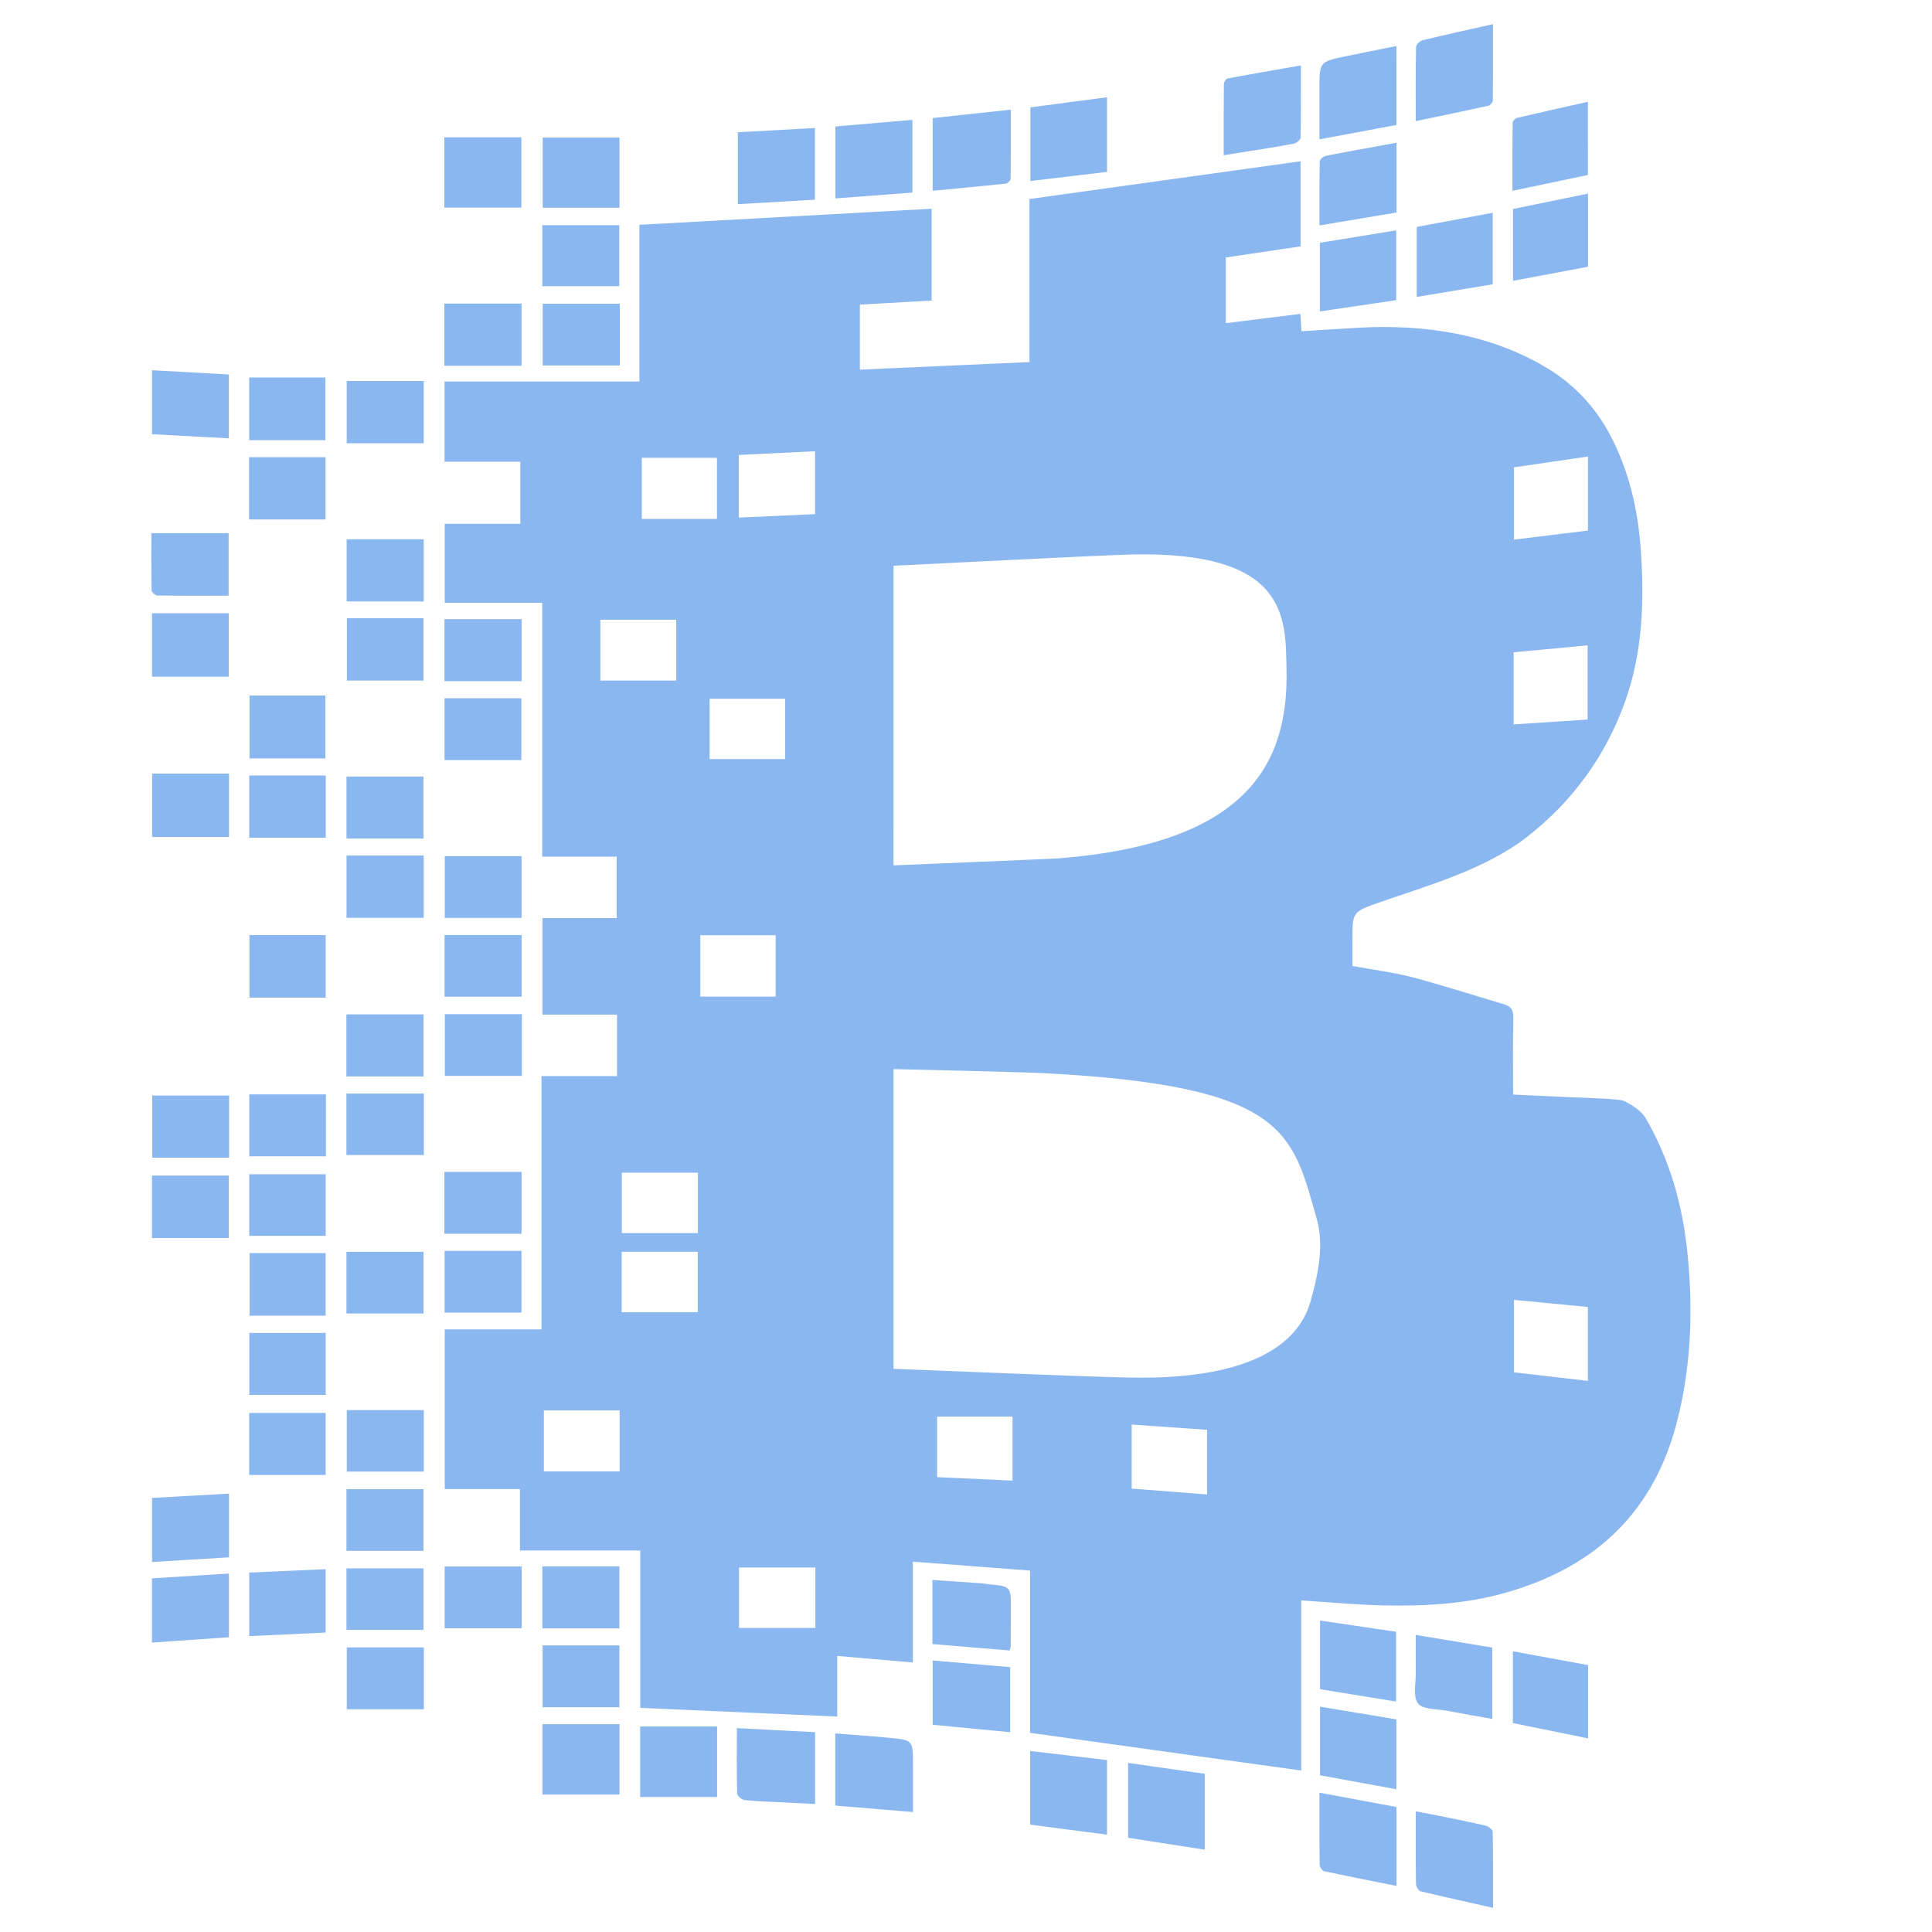 <svg xmlns="http://www.w3.org/2000/svg" viewBox="0 0 80 80" width="16px" height="16px"><path fill="#8bb7f0" d="M61.622 4.381c.078-.017.19-.134.192-.205C61.826 3.125 61.822 2.075 61.822 1c-1.016.229-1.972.436-2.922.668-.109.027-.263.185-.265.285-.02.995-.012 1.989-.012 3.062C59.684 4.793 60.654 4.595 61.622 4.381zM61.514 75.597c-.61-.146-1.226-.266-1.841-.392-.336-.068-.671-.131-1.048-.203 0 1.053-.007 2.033.008 3.013.002.103.105.278.19.298.98.237 1.965.453 3.001.687 0-1.073.007-2.113-.014-3.151C61.809 75.76 61.631 75.624 61.514 75.597zM46.714 72.999c0 1.06 0 2.077 0 3.098v.002c1.072.166 2.109.327 3.173.492v-.002c0-1.06 0-2.07 0-3.14C48.813 73.296 47.772 73.148 46.714 72.999 46.714 72.997 46.714 72.999 46.714 72.999zM41.847 7.408c.014-.943.008-1.886.008-2.867-1.124.12-2.181.234-3.235.348 0 1.021 0 1.994 0 3.011 1.029-.098 2.03-.19 3.03-.297C41.725 7.594 41.847 7.477 41.847 7.408zM36.799 71.956c-.727-.07-1.457-.119-2.209-.178l0 0h-.002c0 1.021 0 1.981 0 2.988 1.068.088 2.116.175 3.217.266 0-.683 0-1.324 0-1.967C37.805 72.058 37.805 72.051 36.799 71.956zM58.612 70.276c.019.1.051.188.105.259.197.258.783.226 1.202.305.621.119 1.243.226 1.874.337 0-1.028 0-1.984 0-2.954-1.051-.175-2.072-.344-3.169-.524 0 .287-.002.551-.002.805 0 .254 0 .5.003.744C58.631 69.581 58.556 69.977 58.612 70.276zM62.645 68.377c0 1.014 0 1.975 0 2.969v.002c1.038.212 2.065.421 3.115.634V71.98c0-1.022 0-2.003 0-3.032C64.71 68.755 63.691 68.568 62.645 68.377 62.645 68.375 62.645 68.377 62.645 68.377zM62.629 7.901c1.077-.226 2.092-.439 3.125-.656-.002-1-.002-1.979-.002-3.03-.989.222-1.958.437-2.925.665-.078.019-.19.127-.192.197-.012.931-.008 1.86-.008 2.823h.002C62.629 7.9 62.629 7.901 62.629 7.901zM38.621 68.758c0 .928 0 1.779 0 2.659v.002c1.07.102 2.118.202 3.208.307 0-.938 0-1.801 0-2.691v-.002c-1.089-.093-2.145-.185-3.208-.276V68.758zM57.824 1.905c-.717.144-1.406.281-2.094.424-1.095.229-1.095.231-1.095 1.36 0 .682 0 1.362 0 2.082 1.112-.209 2.147-.402 3.19-.597C57.824 4.042 57.824 2.987 57.824 1.905zM54.645 77.228c.002.088.105.237.185.254.987.212 1.979.407 2.996.61 0-1.104 0-2.172 0-3.269-1.051-.195-2.087-.387-3.19-.592C54.636 75.297 54.631 76.263 54.645 77.228zM53.854 5.7c.022-.978.014-1.958.014-2.991l0 0 0 0c-1.051.183-2.045.354-3.037.541-.066.012-.153.151-.153.232-.01.963-.007 1.928-.007 2.947 1.017-.164 1.957-.309 2.889-.476C53.675 5.933 53.853 5.79 53.854 5.7zM37.78 4.964c-1.097.093-2.142.183-3.188.273 0 1.011 0 1.97 0 2.979 1.075-.081 2.121-.159 3.188-.241C37.78 6.962 37.78 5.987 37.78 4.964zM42.658 75.554c1.07.139 2.113.276 3.181.415 0-1.051 0-2.055 0-3.089-1.067-.127-2.109-.249-3.181-.376C42.658 73.543 42.658 74.522 42.658 75.554zM45.839 4.027c-1.082.142-2.133.281-3.171.419 0 1.038 0 2.026 0 3.05 1.08-.129 2.125-.254 3.171-.378C45.839 6.067 45.839 5.061 45.839 4.027zM33.744 5.3c-1.072.059-2.111.117-3.191.176 0 1.016 0 1.984 0 2.978 1.094-.063 2.143-.124 3.191-.185C33.744 7.257 33.744 6.296 33.744 5.3zM30.524 74.273c.002.095.195.249.312.263.47.054.944.066 1.419.09.497.025.994.049 1.496.073 0-1.011 0-1.969 0-2.974-1.1-.056-2.147-.11-3.24-.166C30.51 72.504 30.5 73.389 30.524 74.273zM22.461 74.308c1.073 0 2.121 0 3.191 0 0-.951 0-1.909 0-2.913-1.067 0-2.116 0-3.191 0C22.461 72.336 22.461 73.281 22.461 74.308zM26.507 74.408c1.095 0 2.142 0 3.186 0 0-.958 0-1.904 0-2.917-1.072 0-2.12 0-3.186 0C26.507 72.426 26.507 73.372 26.507 74.408zM25.652 5.697c-1.075 0-2.125 0-3.179 0 0 1.004 0 1.958 0 2.905 1.078 0 2.116 0 3.179 0C25.652 7.588 25.652 6.64 25.652 5.697zM21.588 5.685c-1.082 0-2.131 0-3.188 0 0 .98 0 1.928 0 2.913 1.072 0 2.123 0 3.188 0C21.588 7.633 21.588 6.679 21.588 5.685zM58.662 12.296c1.077-.18 2.109-.351 3.149-.524 0-.995 0-1.94 0-2.961-1.09.202-2.133.397-3.149.585C58.662 10.391 58.662 11.316 58.662 12.296zM62.651 11.628c1.061-.198 2.091-.392 3.105-.582 0-1.046 0-2.026 0-3.03-1.051.215-2.081.427-3.105.638C62.651 9.66 62.651 10.621 62.651 11.628zM54.653 12.897c1.09-.161 2.128-.315 3.161-.468v-.002c0-.977 0-1.914 0-2.888V9.538c-1.075.175-2.111.344-3.161.515v.002C54.653 11.004 54.653 11.918 54.653 12.897zM57.81 67.568c-1.063-.156-2.091-.309-3.149-.465v.002c0 .967 0 1.892 0 2.84v.002c1.051.17 2.079.337 3.149.51C57.81 69.459 57.81 68.517 57.81 67.568 57.81 67.57 57.81 67.568 57.81 67.568zM54.66 73.511c1.055.193 2.089.383 3.161.578 0-.982 0-1.925 0-2.893-1.058-.176-2.092-.349-3.161-.527C54.66 71.639 54.66 72.565 54.66 73.511zM57.826 5.912c-.987.18-1.953.349-2.915.538-.102.019-.261.146-.263.226-.019.868-.012 1.736-.012 2.659 1.104-.185 2.14-.358 3.19-.534C57.826 7.818 57.826 6.874 57.826 5.912zM40.932 65.599c-.092-.008-.181-.029-.273-.036-.678-.047-1.357-.093-2.05-.141 0 .916 0 1.755 0 2.655 1.097.092 2.153.18 3.195.266.029-.085.047-.114.047-.142.003-.521.007-1.041.008-1.562C41.861 65.686 41.859 65.686 40.932 65.599zM9.476 15.506c-1.072-.059-2.118-.117-3.183-.176 0 .907 0 1.757 0 2.65 1.073.058 2.121.112 3.183.17C9.476 17.241 9.476 16.388 9.476 15.506zM6.291 65.358c0 .89 0 1.743 0 2.657 1.084-.075 2.128-.148 3.188-.22v-.002c0-.895 0-1.743 0-2.635v-.002c-1.073.068-2.12.134-3.188.2C6.291 65.357 6.291 65.358 6.291 65.358zM6.517 24.658c.975.014 1.948.008 2.95.008 0-.797 0-1.657 0-2.589-1.072 0-2.108 0-3.198 0 0 .766-.007 1.574.01 2.381C6.281 24.529 6.434 24.656 6.517 24.658zM9.472 25.394c-1.073 0-2.113 0-3.179 0 0 .826 0 1.679 0 2.628 1.078 0 2.116 0 3.179 0C9.472 27.179 9.472 26.316 9.472 25.394zM6.295 64.679c1.077-.066 2.121-.129 3.188-.193 0-.887 0-1.724 0-2.638-1.092.061-2.14.12-3.188.178C6.295 62.937 6.295 63.79 6.295 64.679zM9.483 32.032c-1.09 0-2.125 0-3.183 0 0 .866 0 1.728 0 2.627 1.08 0 2.128 0 3.183 0C9.483 33.78 9.483 32.943 9.483 32.032zM6.303 47.936c1.082 0 2.128 0 3.184 0 0-.897 0-1.721 0-2.572-1.092 0-2.14 0-3.184 0C6.303 46.265 6.303 47.129 6.303 47.936zM6.291 51.266c1.075 0 2.123 0 3.184 0 0-.916 0-1.765 0-2.588-1.075 0-2.121 0-3.184 0C6.291 49.591 6.291 50.442 6.291 51.266zM22.473 15.133c1.087 0 2.133 0 3.191 0 0-.875 0-1.701 0-2.557-1.094 0-2.143 0-3.191 0C22.473 13.463 22.473 14.309 22.473 15.133zM21.595 12.569c-1.082 0-2.13 0-3.195 0 0 .863 0 1.701 0 2.576 1.07 0 2.12 0 3.195 0C21.595 14.302 21.595 13.465 21.595 12.569zM18.407 31.473c1.075 0 2.123 0 3.181 0 0-.872 0-1.716 0-2.56-1.082 0-2.13 0-3.181 0C18.407 29.782 18.407 30.618 18.407 31.473zM21.596 48.524c-1.073 0-2.123 0-3.195 0 0 .875 0 1.711 0 2.562 1.097 0 2.147 0 3.195 0C21.596 50.204 21.596 49.367 21.596 48.524zM14.349 38.006c1.075 0 2.126 0 3.196 0 0-.856 0-1.697 0-2.579-1.085 0-2.135 0-3.196 0C14.349 36.295 14.349 37.133 14.349 38.006zM18.417 38.008c1.085 0 2.133 0 3.179 0 0-.87 0-1.708 0-2.559-1.077 0-2.126 0-3.179 0C18.417 36.322 18.417 37.168 18.417 38.008zM13.489 32.11c-1.067 0-2.114 0-3.169 0 0 .858 0 1.697 0 2.581 1.07 0 2.118 0 3.169 0C13.489 33.835 13.489 32.994 13.489 32.11zM17.539 42.003c-1.087 0-2.137 0-3.196 0 0 .873 0 1.713 0 2.571 1.07 0 2.121 0 3.196 0C17.539 43.707 17.539 42.869 17.539 42.003zM18.419 44.551c1.087 0 2.135 0 3.191 0 0-.86 0-1.685 0-2.557-1.092 0-2.142 0-3.191 0C18.419 42.869 18.419 43.715 18.419 44.551zM10.322 47.881c1.07 0 2.116 0 3.174 0 0-.878 0-1.718 0-2.564-1.092 0-2.135 0-3.174 0C10.322 46.211 10.322 47.047 10.322 47.881zM13.486 41.309c0-.877 0-1.726 0-2.589-1.067 0-2.111 0-3.156 0 0 .88 0 1.728 0 2.589C11.402 41.309 12.436 41.309 13.486 41.309zM10.32 51.174c1.07 0 2.114 0 3.166 0 0-.899 0-1.735 0-2.552-1.072 0-2.116 0-3.166 0C10.32 49.518 10.32 50.355 10.32 51.174zM10.32 67.749c1.072-.049 2.118-.098 3.164-.148 0-.895 0-1.733 0-2.625-1.072.047-2.118.095-3.164.142C10.32 66.023 10.32 66.863 10.32 67.749zM14.359 60.936c1.085 0 2.133 0 3.19 0 0-.897 0-1.721 0-2.547-1.097 0-2.147 0-3.19 0C14.359 59.293 14.359 60.141 14.359 60.936zM13.474 15.632c-1.067 0-2.099 0-3.156 0 0 .812 0 1.65 0 2.596 1.077 0 2.121 0 3.156 0C13.474 17.397 13.474 16.547 13.474 15.632zM14.346 54.389c1.097 0 2.143 0 3.193 0 0-.895 0-1.73 0-2.554-1.075 0-2.125 0-3.193 0C14.346 52.717 14.346 53.553 14.346 54.389zM10.325 57.76c1.073 0 2.118 0 3.161 0 0-.916 0-1.753 0-2.567-1.068 0-2.113 0-3.161 0C10.325 56.112 10.325 56.962 10.325 57.76zM25.647 64.86c-1.078 0-2.128 0-3.19 0 0 .861 0 1.699 0 2.569 1.106 0 2.152 0 3.19 0C25.647 66.561 25.647 65.726 25.647 64.86zM18.412 67.425c1.08 0 2.13 0 3.19 0 0-.873 0-1.709 0-2.56-1.068 0-2.116 0-3.19 0C18.412 65.769 18.412 66.601 18.412 67.425zM10.318 61.075c1.061 0 2.096 0 3.166 0 0-.939 0-1.775 0-2.569-1.07 0-2.114 0-3.166 0C10.318 59.422 10.318 60.258 10.318 61.075zM17.545 22.331c-1.068 0-2.118 0-3.191 0 0 .856 0 1.691 0 2.574 1.078 0 2.126 0 3.191 0C17.545 24.059 17.545 23.222 17.545 22.331zM13.479 18.932c-1.073 0-2.116 0-3.166 0 0 .841 0 1.663 0 2.579 1.078 0 2.113 0 3.166 0C13.479 20.685 13.479 19.84 13.479 18.932zM10.332 28.8c0 .877 0 1.726 0 2.605 1.06 0 2.084 0 3.14 0 0-.872 0-1.718 0-2.605C12.401 28.8 11.366 28.8 10.332 28.8zM14.344 47.827c1.08 0 2.138 0 3.208 0 0-.875 0-1.699 0-2.545-1.094 0-2.143 0-3.208 0C14.344 46.155 14.344 46.991 14.344 47.827zM17.547 15.776c-1.061 0-2.111 0-3.191 0 0 .833 0 1.68 0 2.579 1.078 0 2.125 0 3.191 0C17.547 17.516 17.547 16.68 17.547 15.776zM10.335 51.888c0 .936 0 1.784 0 2.591 1.073 0 2.106 0 3.147 0 0-.914 0-1.762 0-2.591C12.419 51.888 11.387 51.888 10.335 51.888zM14.346 67.49c1.094 0 2.142 0 3.193 0 0-.905 0-1.741 0-2.547-1.075 0-2.123 0-3.193 0C14.346 65.838 14.346 66.674 14.346 67.49zM14.359 70.778c1.087 0 2.135 0 3.193 0 0-.905 0-1.733 0-2.562-1.09 0-2.14 0-3.193 0C14.359 69.133 14.359 69.983 14.359 70.778zM14.346 64.217c1.084 0 2.142 0 3.19 0 0-.907 0-1.743 0-2.554-1.078 0-2.126 0-3.19 0C14.346 62.564 14.346 63.4 14.346 64.217zM18.405 28.205c1.073 0 2.121 0 3.193 0 0-.841 0-1.679 0-2.567-1.087 0-2.135 0-3.193 0C18.405 26.498 18.405 27.332 18.405 28.205zM14.363 28.181c1.075 0 2.111 0 3.173 0 0-.877 0-1.709 0-2.582-1.078 0-2.128 0-3.173 0C14.363 26.46 14.363 27.308 14.363 28.181zM18.408 41.272c1.077 0 2.125 0 3.191 0 0-.858 0-1.692 0-2.555-1.068 0-2.116 0-3.191 0C18.408 39.593 18.408 40.427 18.408 41.272zM25.647 70.695c0-.868 0-1.704 0-2.562-1.068 0-2.106 0-3.179 0 0 .863 0 1.697 0 2.562C23.548 70.695 24.596 70.695 25.647 70.695zM25.642 9.324c-1.087 0-2.138 0-3.186 0 0 .866 0 1.691 0 2.527 1.104 0 2.155 0 3.186 0C25.642 10.97 25.642 10.134 25.642 9.324zM17.535 32.154c-1.078 0-2.126 0-3.188 0 0 .868 0 1.704 0 2.569 1.07 0 2.12 0 3.188 0C17.535 33.863 17.535 33.016 17.535 32.154zM21.593 51.797c-1.068 0-2.108 0-3.183 0 0 .885 0 1.721 0 2.554 1.08 0 2.131 0 3.183 0C21.593 53.479 21.593 52.643 21.593 51.797z"/><path fill="#8bb7f0" d="M69.875,51.896c-0.198-1.974-0.722-3.847-1.723-5.584c-0.191-0.331-0.654-0.608-0.933-0.735 c-0.177-0.08-1.782-0.125-2.348-0.151c-0.729-0.034-1.46-0.066-2.216-0.102c0-1.094-0.017-2.137,0.01-3.178 c0.008-0.324-0.103-0.478-0.39-0.563c-1.262-0.373-2.516-0.778-3.788-1.117C57.754,40.271,56.766,40.139,56,40 c0-0.37,0-0.707,0-1.045c0-1.207,0.002-1.201,1.156-1.602c2.004-0.695,4.37-1.368,6.071-2.695c1.901-1.485,3.266-3.361,4.071-5.628 c0.729-2.048,0.794-4.18,0.639-6.321c-0.119-1.645-0.493-3.234-1.268-4.702c-0.607-1.15-1.479-2.079-2.589-2.754 c-2.355-1.429-5.105-1.834-7.809-1.683c-0.79,0.044-1.58,0.097-2.382,0.146c-0.015-0.268-0.029-0.487-0.042-0.719 c-1.056,0.132-2.065,0.258-3.089,0.385c0-0.951,0-1.823,0-2.72c1.041-0.154,2.067-0.307,3.095-0.46c0-1.211,0-2.374,0-3.524 c-3.742,0.521-7.468,1.039-11.224,1.562c0,2.228,0,4.451,0,6.752c-2.35,0.105-4.673,0.21-7.023,0.315c0-0.931,0-1.799,0-2.694 c1.009-0.058,1.997-0.114,2.972-0.168c0-1.333,0-2.594,0-3.802c-4.048,0.222-8.053,0.444-12.102,0.666c0,2.159,0,4.3,0,6.488 c-2.711,0-5.377,0-8.068,0c0,1.111,0,2.176,0,3.323c1.061,0,2.096,0,3.137,0c0,0.916,0,1.75,0,2.569c-1.073,0-2.109,0-3.13,0 c0,1.092,0,2.159,0,3.273c1.348,0,2.662,0,4.037,0c0,3.52,0,6.995,0,10.511c1.067,0,2.074,0,3.084,0c0,0.861,0,1.679,0,2.543 c-1.039,0-2.047,0-3.074,0c0,1.345,0,2.64,0,3.997c1.043,0,2.06,0,3.088,0c0,0.866,0,1.675,0,2.545c-1.038,0-2.057,0-3.128,0 c0,3.522,0,6.984,0,10.491c-1.37,0-2.684,0-4.007,0c0,2.235,0,4.422,0,6.611c1.039,0,2.047,0,3.115,0c0,0.841,0,1.658,0,2.542 c1.682,0,3.305,0,4.982,0c0,2.223,0,4.378,0,6.518c2.735,0.12,5.411,0.239,8.156,0.359c0-0.843,0-1.66,0-2.51 c1.072,0.093,2.074,0.18,3.13,0.271c0-1.404,0-2.762,0-4.175c1.641,0.125,3.227,0.246,4.855,0.37c0,2.281,0,4.516,0,6.718 c3.761,0.522,7.474,1.039,11.229,1.562c0-2.343,0-4.672,0-7.045c0.671,0.047,1.268,0.09,1.865,0.132 c2.06,0.144,4.37,0.147,6.388-0.394c3.72-0.995,6.25-3.205,7.268-6.996C70.028,56.676,70.116,54.295,69.875,51.896z M62.69,19.352 c0.992-0.146,1.999-0.293,3.064-0.449c0,1.028,0,2.02,0,3.066c-1.006,0.124-2.016,0.248-3.064,0.376 C62.69,21.344,62.69,20.375,62.69,19.352z M62.677,27.01c1.021-0.095,2.023-0.19,3.062-0.287c0,1.016,0,2.016,0,3.071 c-1.004,0.066-2.018,0.134-3.062,0.203C62.677,28.96,62.677,27.998,62.677,27.01z M30.593,18.838 c1.067-0.053,2.099-0.102,3.157-0.153c0,0.889,0,1.724,0,2.605c-1.056,0.047-2.091,0.095-3.157,0.142 C30.593,20.561,30.593,19.725,30.593,18.838z M32.511,28.934c0,0.824,0,1.641,0,2.498c-1.026,0-2.059,0-3.127,0 c0-0.812,0-1.63,0-2.498C30.429,28.934,31.451,28.934,32.511,28.934z M26.576,18.957c1.043,0,2.062,0,3.112,0 c0,0.794,0,1.628,0,2.53c-1.038,0-2.059,0-3.112,0C26.576,20.698,26.576,19.864,26.576,18.957z M24.859,28.181 c0-0.848,0-1.67,0-2.52c1.039,0,2.074,0,3.142,0c0,0.853,0,1.672,0,2.52C26.931,28.181,25.907,28.181,24.859,28.181z M25.657,60.929 c-1.045,0-2.075,0-3.137,0c0-0.805,0-1.64,0-2.527c1.041,0,2.062,0,3.137,0C25.657,59.224,25.657,60.044,25.657,60.929z M28.894,54.338c-1.056,0-2.091,0-3.152,0c0-0.821,0-1.641,0-2.504c1.041,0,2.072,0,3.152,0 C28.894,52.665,28.894,53.486,28.894,54.338z M28.898,51.059c-1.051,0-2.084,0-3.149,0c0-0.816,0-1.635,0-2.501 c1.045,0,2.077,0,3.149,0C28.898,49.396,28.898,50.204,28.898,51.059z M28.998,38.727c1.033,0,2.065,0,3.12,0 c0,0.841,0,1.677,0,2.54c-1.031,0-2.05,0-3.12,0C28.998,40.415,28.998,39.591,28.998,38.727z M33.763,67.409 c-1.046,0-2.092,0-3.162,0c0-0.846,0-1.653,0-2.501c1.046,0,2.091,0,3.162,0C33.763,65.737,33.763,66.559,33.763,67.409z M37,23.427 c0.268-0.017,8.758-0.439,9.781-0.466c6.622-0.168,6.443,2.677,6.491,4.748c0.086,3.8-1.497,7.218-9.46,7.834 c-0.27,0.02-6.72,0.29-6.813,0.29C37,31.685,37,27.574,37,23.427z M41.927,61.309c-0.522-0.024-2.594-0.12-3.123-0.144 c0-0.853,0-1.701,0-2.506c1.033,0,2.067,0,3.123,0C41.927,59.576,41.927,60.414,41.927,61.309z M49.983,61.882 c-0.773-0.059-2.855-0.222-3.122-0.242c0-0.875,0-1.736,0-2.652c0.794,0.056,1.565,0.109,2.342,0.163 c0.259,0.019,0.519,0.036,0.78,0.054C49.983,60.1,49.983,60.963,49.983,61.882z M54.341,53.619 c-0.192,0.724-0.734,3.435-7.125,3.429C45.651,57.046,37.229,56.68,37,56.68c0-4.187,0-8.266,0-12.409 c0.198,0,5.366,0.12,6.309,0.171c9.962,0.529,10.201,2.449,11.213,6.023C54.812,51.491,54.617,52.582,54.341,53.619z M65.751,57.18 c-1.026-0.119-2.026-0.236-3.061-0.356c0-0.983,0-1.957,0-2.998c1.006,0.097,2.016,0.193,3.061,0.293 C65.751,55.164,65.751,56.154,65.751,57.18z"/></svg>